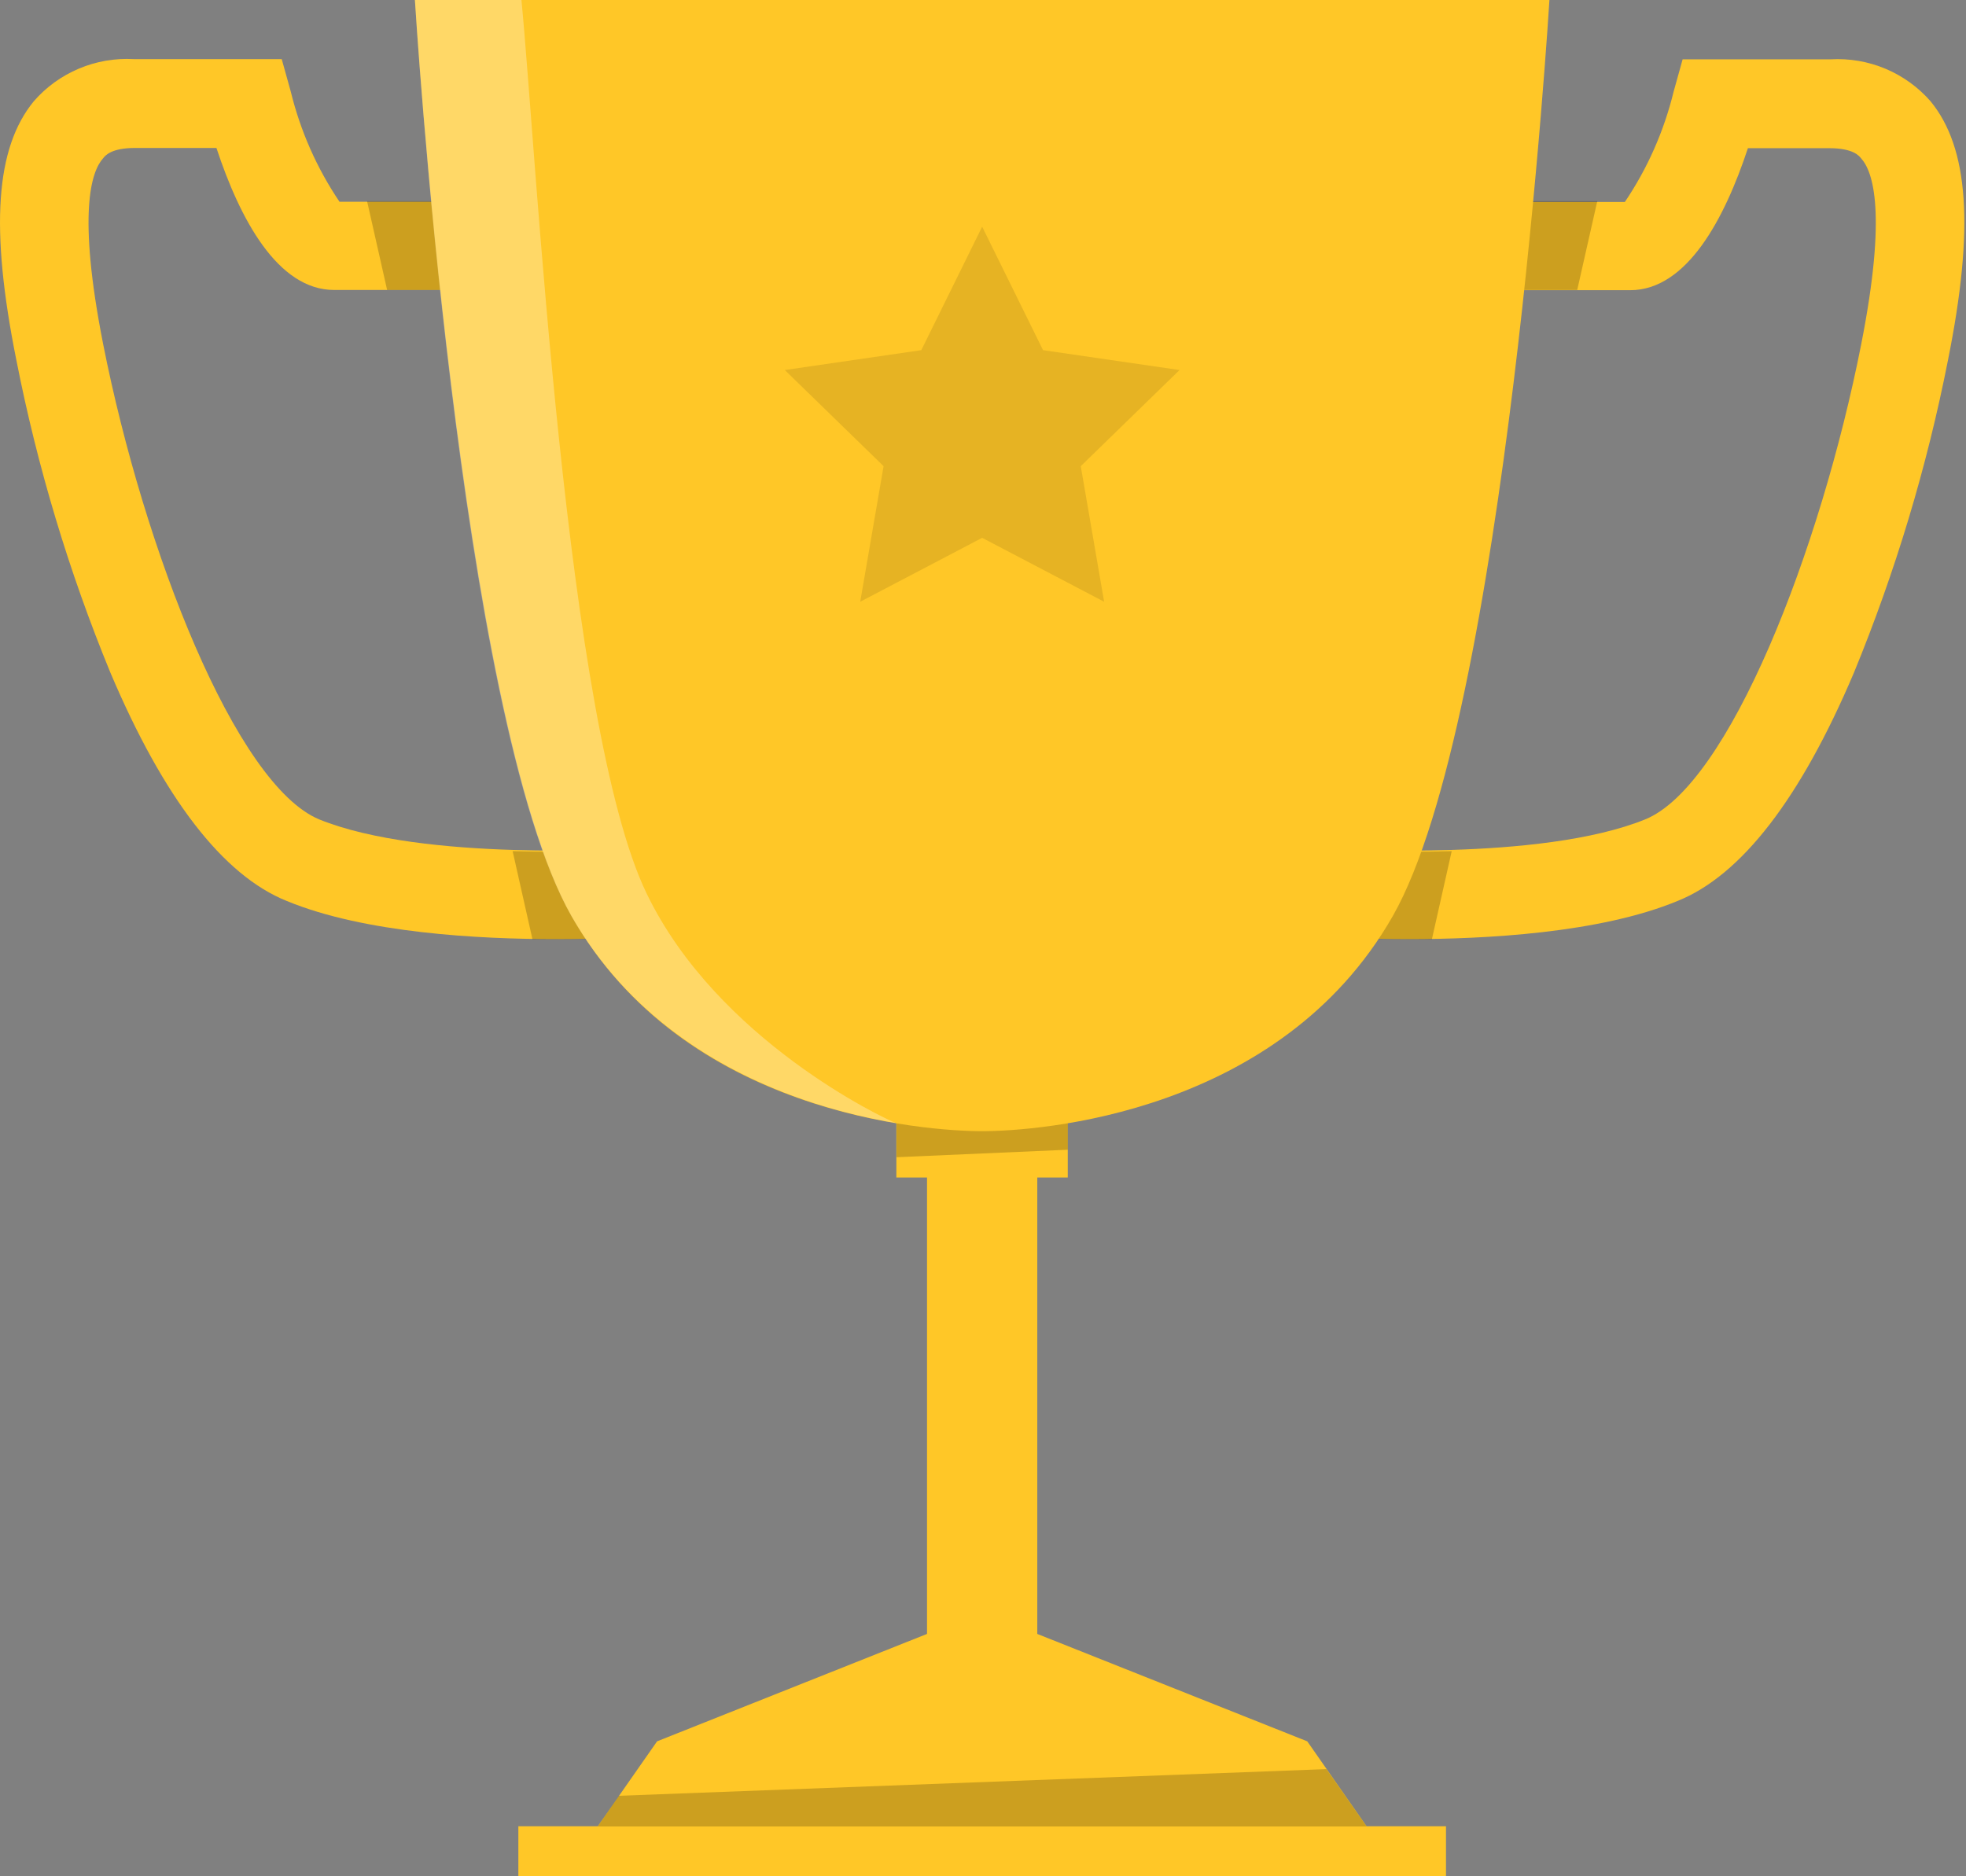 <svg width="44" height="42" viewBox="0 0 44 42" fill="none" xmlns="http://www.w3.org/2000/svg">
<rect x="0" y="0" width="44" height="42" fill="#808080" stroke="none"/>
<g id="freepik--Trophy--inject-46">
<path id="Vector" d="M12.44 21.022C13.427 21.022 14.158 20.973 14.232 20.968L14.099 18.994C14.049 18.994 9.489 19.295 7.144 18.342C5.278 17.567 3.225 12.335 2.307 7.695C1.729 4.758 2.045 3.835 2.307 3.544C2.356 3.48 2.494 3.312 3.022 3.312H4.844C5.367 4.896 6.211 6.491 7.48 6.491H11.122V4.516H7.598C7.091 3.765 6.722 2.929 6.507 2.048L6.305 1.323H2.993C2.573 1.3 2.153 1.372 1.766 1.536C1.378 1.699 1.033 1.949 0.757 2.266C-0.097 3.307 -0.23 5.094 0.367 8.065C0.838 10.458 1.542 12.799 2.47 15.055C3.664 17.873 4.992 19.596 6.418 20.168C8.161 20.889 10.723 21.022 12.44 21.022Z" fill="#FFC727"/>
<path id="Vector_2" opacity="0.2" d="M8.215 4.502H11.132V6.491H8.664L8.215 4.502Z" fill="black"/>
<path id="Vector_3" opacity="0.2" d="M14.232 20.973C14.153 20.973 13.447 21.027 12.44 21.027C12.272 21.027 12.1 21.027 11.917 21.027L11.473 19.053C12.919 19.097 14.074 19.023 14.099 19.018L14.232 20.973Z" fill="black"/>
<path id="Vector_4" d="M31.523 21.022C30.535 21.022 29.805 20.973 29.731 20.968L29.864 18.994C29.913 18.994 34.474 19.295 36.819 18.342C38.685 17.587 40.743 12.34 41.656 7.7C42.234 4.763 41.918 3.84 41.656 3.549C41.607 3.485 41.469 3.317 40.94 3.317H39.119C38.596 4.901 37.752 6.496 36.483 6.496H32.84V4.521H36.365C36.872 3.77 37.241 2.934 37.456 2.053L37.658 1.328H40.97C41.389 1.304 41.809 1.376 42.196 1.538C42.584 1.701 42.929 1.95 43.206 2.266C44.06 3.307 44.193 5.094 43.596 8.065C43.125 10.458 42.42 12.799 41.493 15.055C40.299 17.873 38.971 19.596 37.544 20.168C35.802 20.889 33.24 21.022 31.523 21.022Z" fill="#FFC727"/>
<path id="Vector_5" opacity="0.2" d="M35.748 4.502H32.831V6.491H35.299L35.748 4.502Z" fill="black"/>
<path id="Vector_6" opacity="0.2" d="M29.731 20.973C29.81 20.973 30.516 21.027 31.523 21.027C31.691 21.027 31.863 21.027 32.046 21.027L32.49 19.053C31.044 19.097 29.889 19.023 29.864 19.018L29.731 20.973Z" fill="black"/>
<path id="Vector_7" d="M11.601 40.88V42H32.362V40.88H30.585L29.257 38.979L23.215 36.575V24.783H20.747V36.575L14.706 38.979L13.378 40.88H11.601Z" fill="#FFC727"/>
<path id="Vector_8" d="M20.061 26.358H23.897V25.119H20.061V26.358Z" fill="#FFC727"/>
<path id="Vector_9" opacity="0.2" d="M20.066 25.904L23.897 25.736V25.119H20.066V25.904Z" fill="black"/>
<path id="Vector_10" d="M9.286 -3.8147e-06C9.286 -3.8147e-06 10.273 16.062 12.791 20.504C15.308 24.946 20.723 25.321 21.981 25.321C23.24 25.321 28.645 24.941 31.172 20.504C33.699 16.067 34.677 -3.8147e-06 34.677 -3.8147e-06H9.286Z" fill="#FFC727"/>
<path id="Vector_11" opacity="0.3" d="M20.051 25.139C17.87 24.773 14.597 23.658 12.786 20.504C10.254 16.062 9.286 -3.8147e-06 9.286 -3.8147e-06H11.67C12.001 3.371 12.657 16.259 14.474 20.005C16.058 23.283 19.795 25.045 20.051 25.139Z" fill="white"/>
<path id="Vector_12" opacity="0.2" d="M30.585 40.885H13.378L13.852 40.198L29.686 39.601L30.585 40.885Z" fill="black"/>
<path id="Vector_13" opacity="0.1" d="M21.981 5.074L23.344 7.838L26.399 8.283L24.188 10.435L24.711 13.47L21.981 12.039L19.252 13.47L19.775 10.435L17.564 8.283L20.619 7.838L21.981 5.074Z" fill="black"/>
</g>
</svg>
